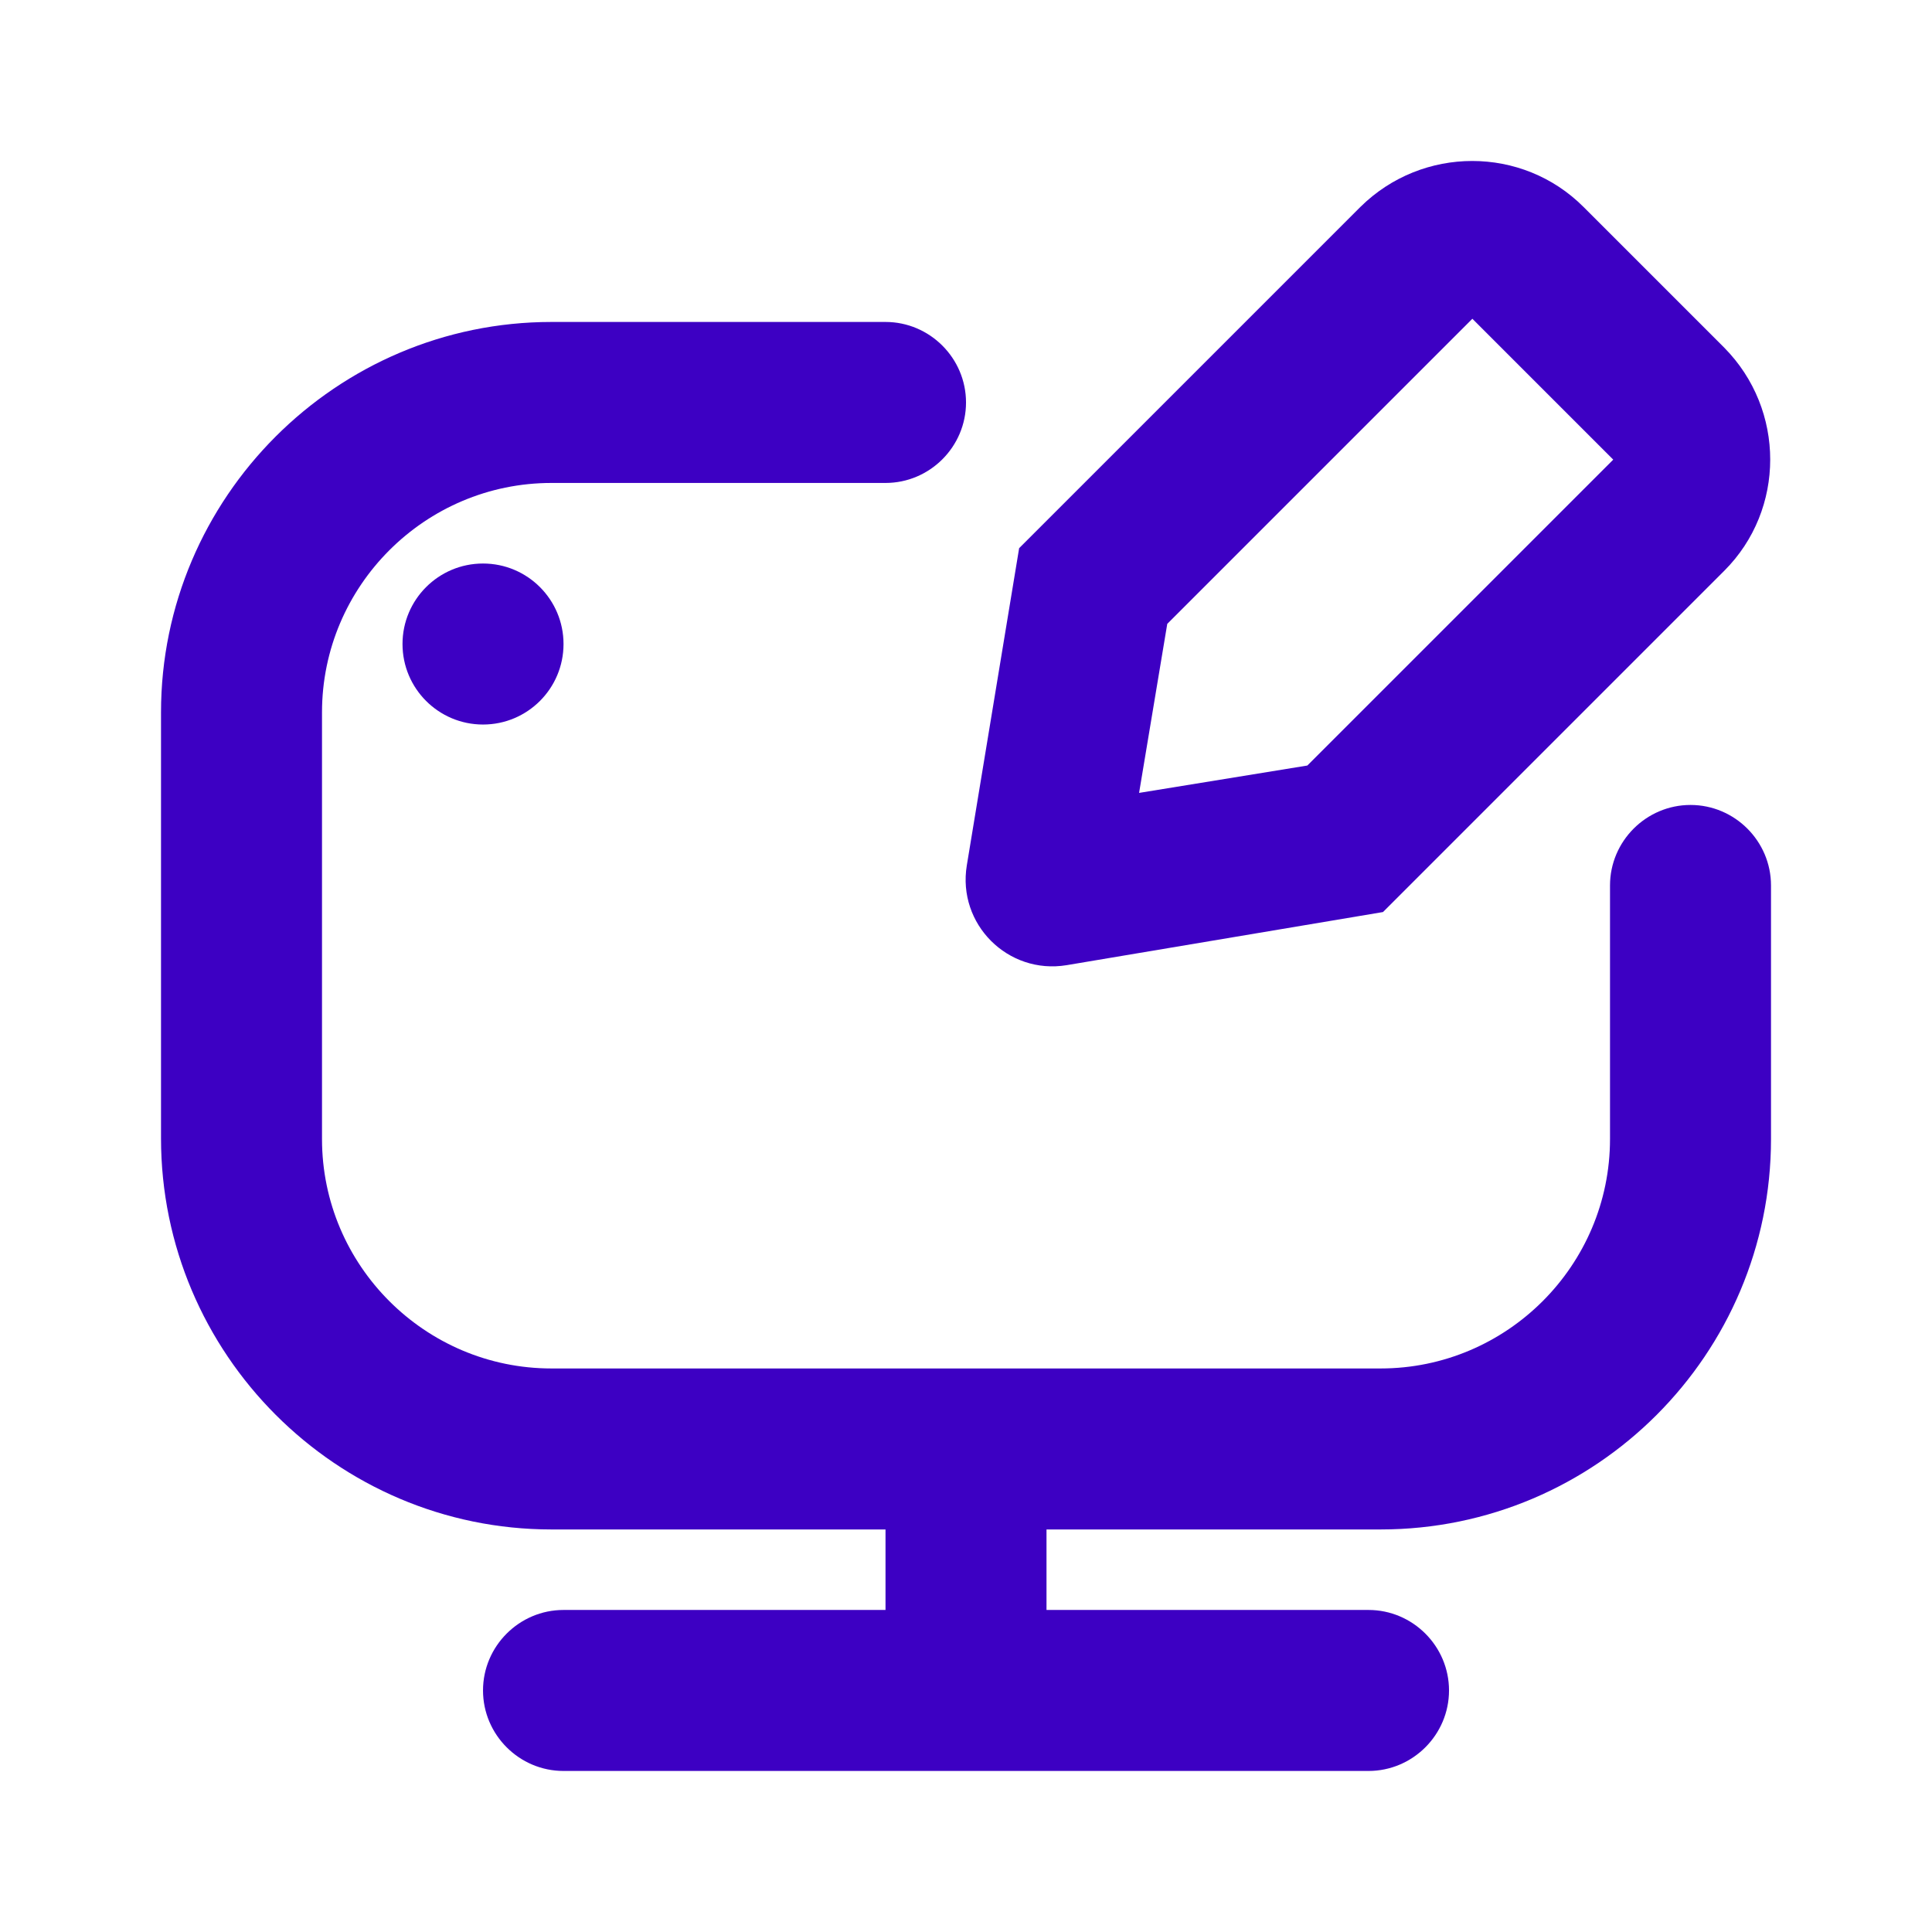 <svg width="121" height="121" viewBox="0 0 121 121" fill="none" xmlns="http://www.w3.org/2000/svg">
<path d="M105.876 50.414C103.103 50.414 100.834 52.683 100.834 55.456V71.337C100.834 79.252 94.381 85.706 86.465 85.706H34.536C26.621 85.706 20.167 79.252 20.167 71.337V44.616C20.167 36.701 26.621 30.247 34.536 30.247H55.459C58.232 30.247 60.501 27.979 60.501 25.206C60.501 22.433 58.232 20.164 55.459 20.164H34.536C21.075 20.164 10.084 31.155 10.084 44.616V71.287C10.084 84.798 21.075 95.789 34.536 95.789H55.459V100.831H35.292C32.519 100.831 30.251 103.099 30.251 105.872C30.251 108.645 32.519 110.914 35.292 110.914H85.709C88.482 110.914 90.751 108.645 90.751 105.872C90.751 103.099 88.482 100.831 85.709 100.831H65.542V95.789H86.465C99.977 95.789 110.917 84.798 110.917 71.337V55.456C110.917 52.683 108.649 50.414 105.876 50.414Z" fill="#3D00C3"/>
<path fill-rule="evenodd" clip-rule="evenodd" d="M99.17 12.956C95.338 9.124 89.087 9.124 85.205 12.956L63.828 34.332L60.551 54.197C59.946 57.877 63.122 61.053 66.803 60.448L86.616 57.121L107.993 35.744C111.825 31.912 111.825 25.661 107.993 21.779L99.17 12.956ZM71.34 49.659L73.105 39.072L92.213 19.964L101.036 28.787L81.877 47.945L71.34 49.659Z" fill="#3D00C3"/>
<ellipse cx="30.251" cy="40.335" rx="5.042" ry="5.042" fill="#3D00C3"/>
</svg>
